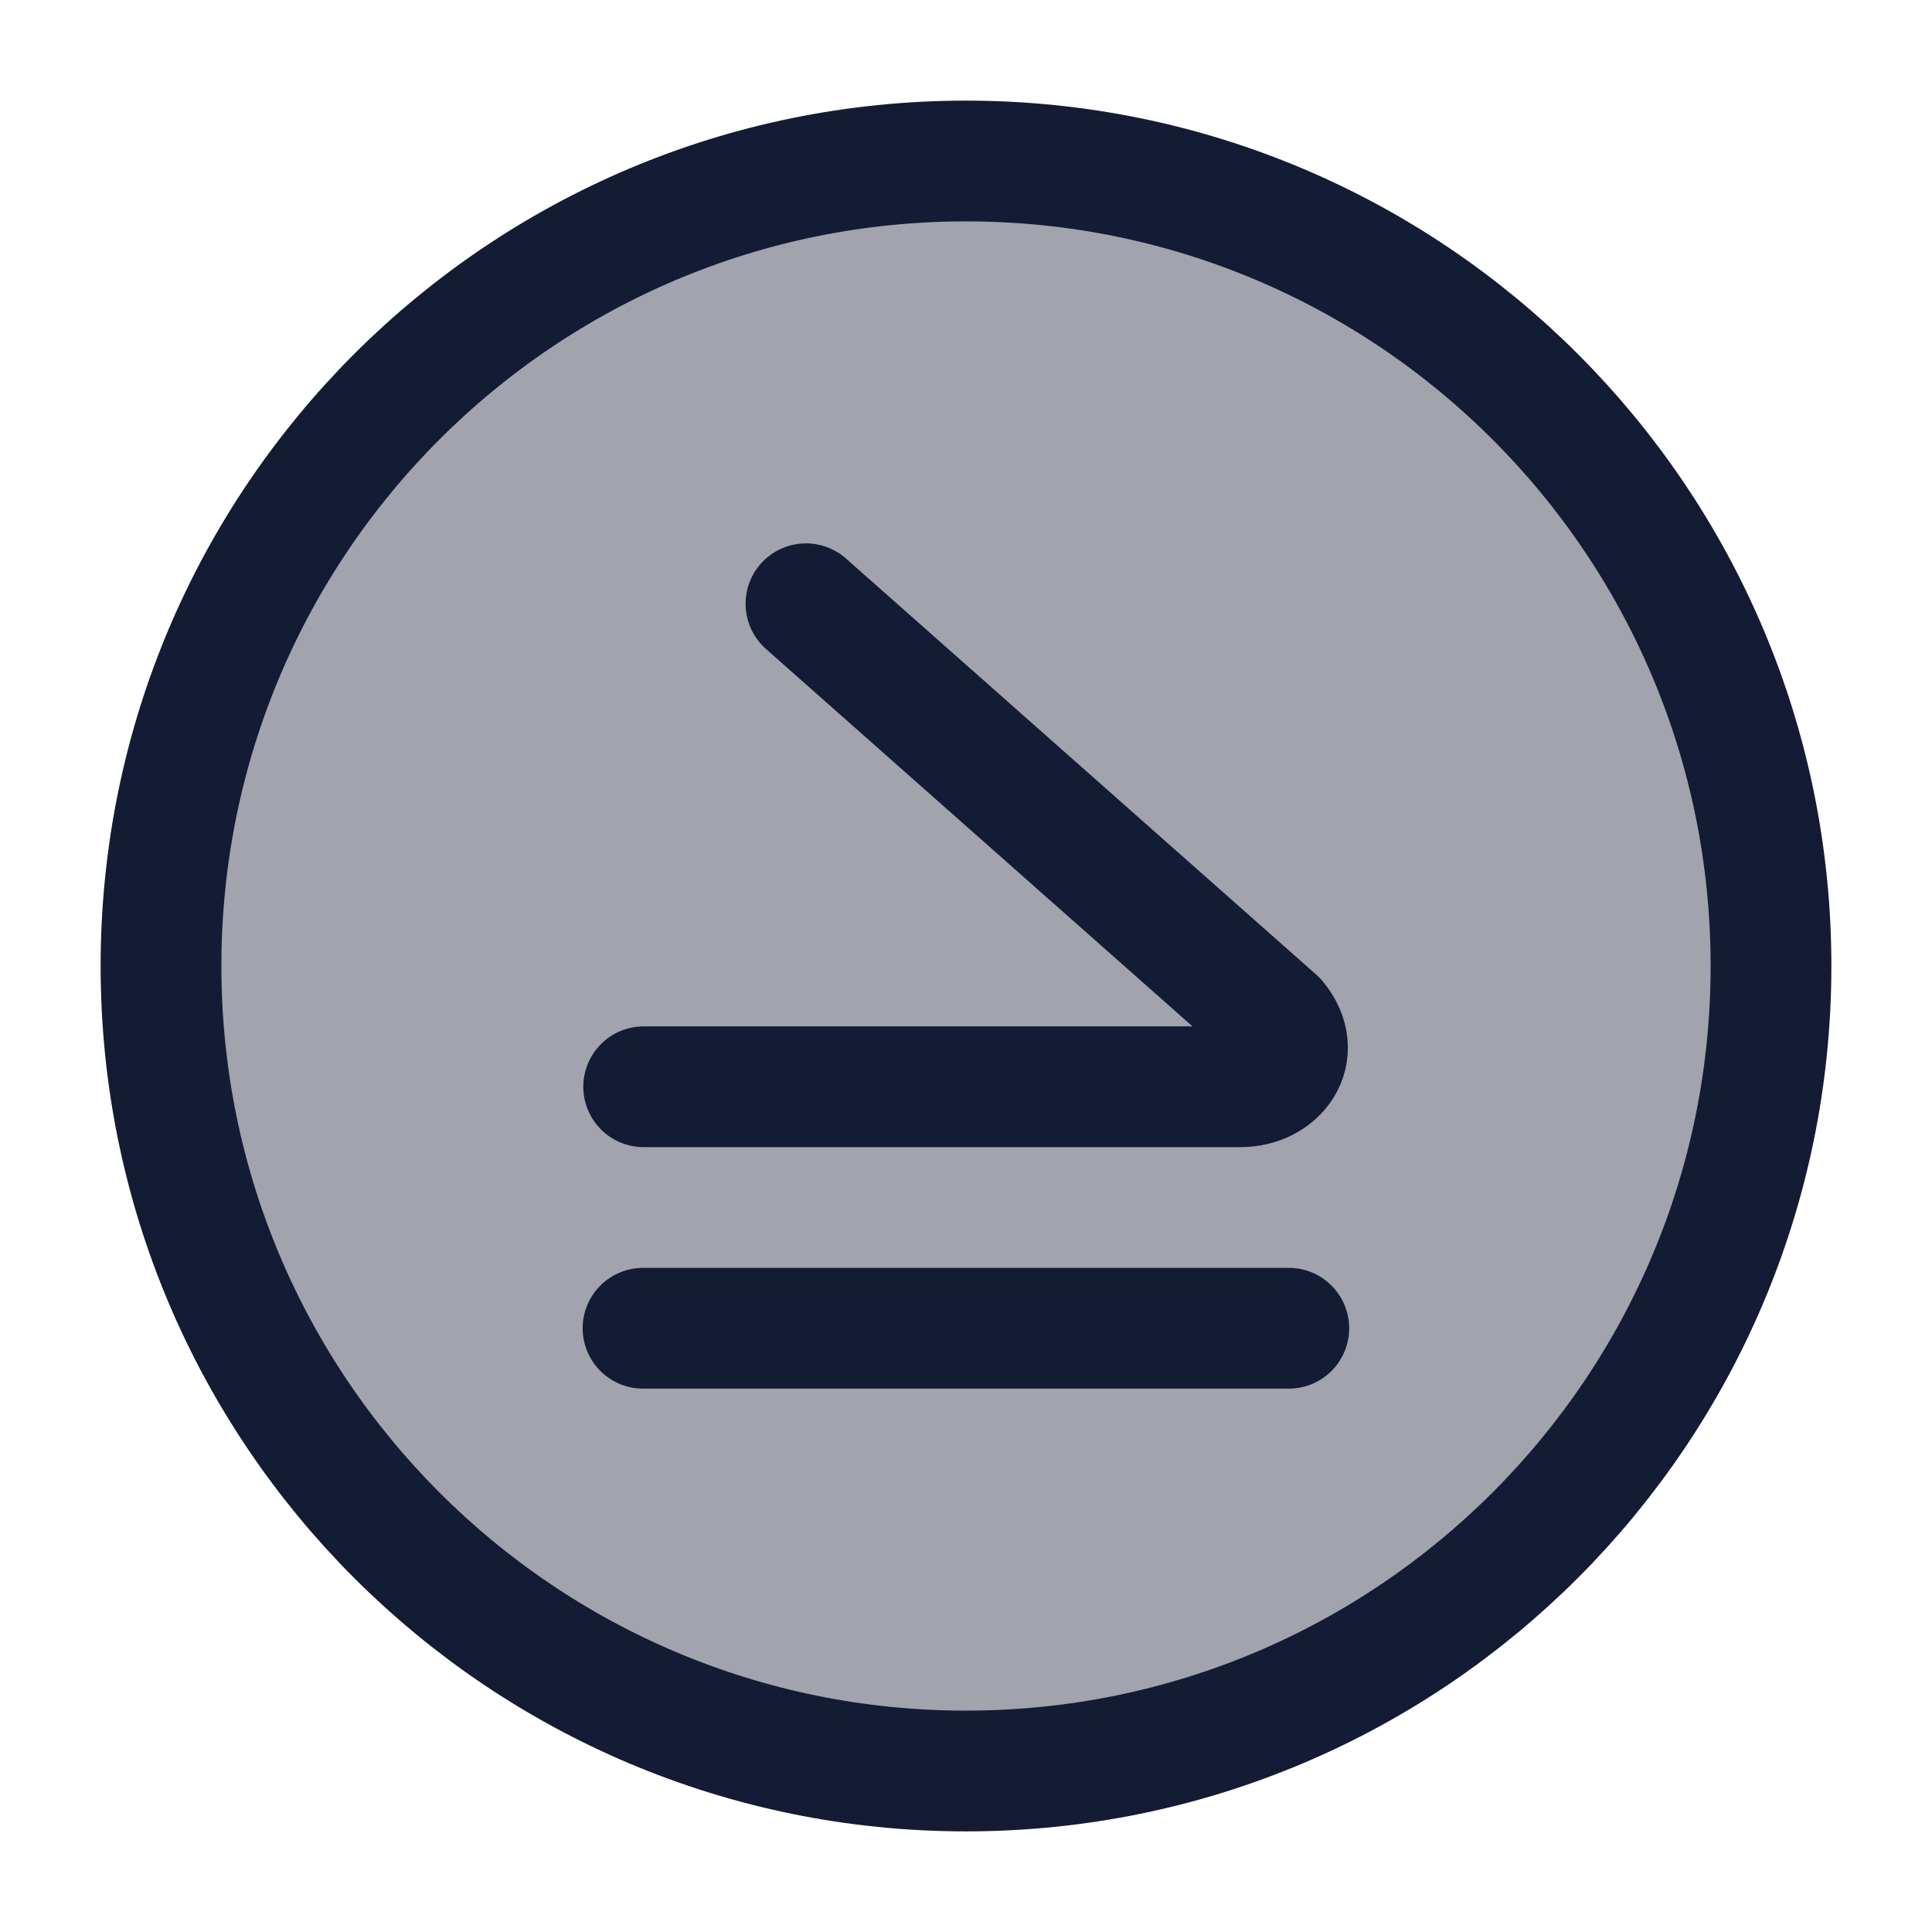 <svg width="24" height="24" viewBox="0 0 24 24" fill="none" xmlns="http://www.w3.org/2000/svg">
<path opacity="0.4" d="M12 22C17.523 22 22 17.523 22 12C22 6.477 17.523 2 12 2C6.477 2 2 6.477 2 12C2 17.523 6.477 22 12 22Z" fill="#141B34"/>
<path d="M12 22C17.523 22 22 17.523 22 12C22 6.477 17.523 2 12 2C6.477 2 2 6.477 2 12C2 17.523 6.477 22 12 22Z" stroke="#141B34" stroke-width="1.5" stroke-linejoin="round"/>
<path d="M10.012 7.5L15.856 12.671C16.192 13.08 15.863 13.5 15.412 13.5H7.996" stroke="#141B34" stroke-width="1.5" stroke-linecap="round" stroke-linejoin="round"/>
<path d="M16.01 16.5H7.988" stroke="#141B34" stroke-width="1.5" stroke-linecap="round" stroke-linejoin="round"/>
</svg>
